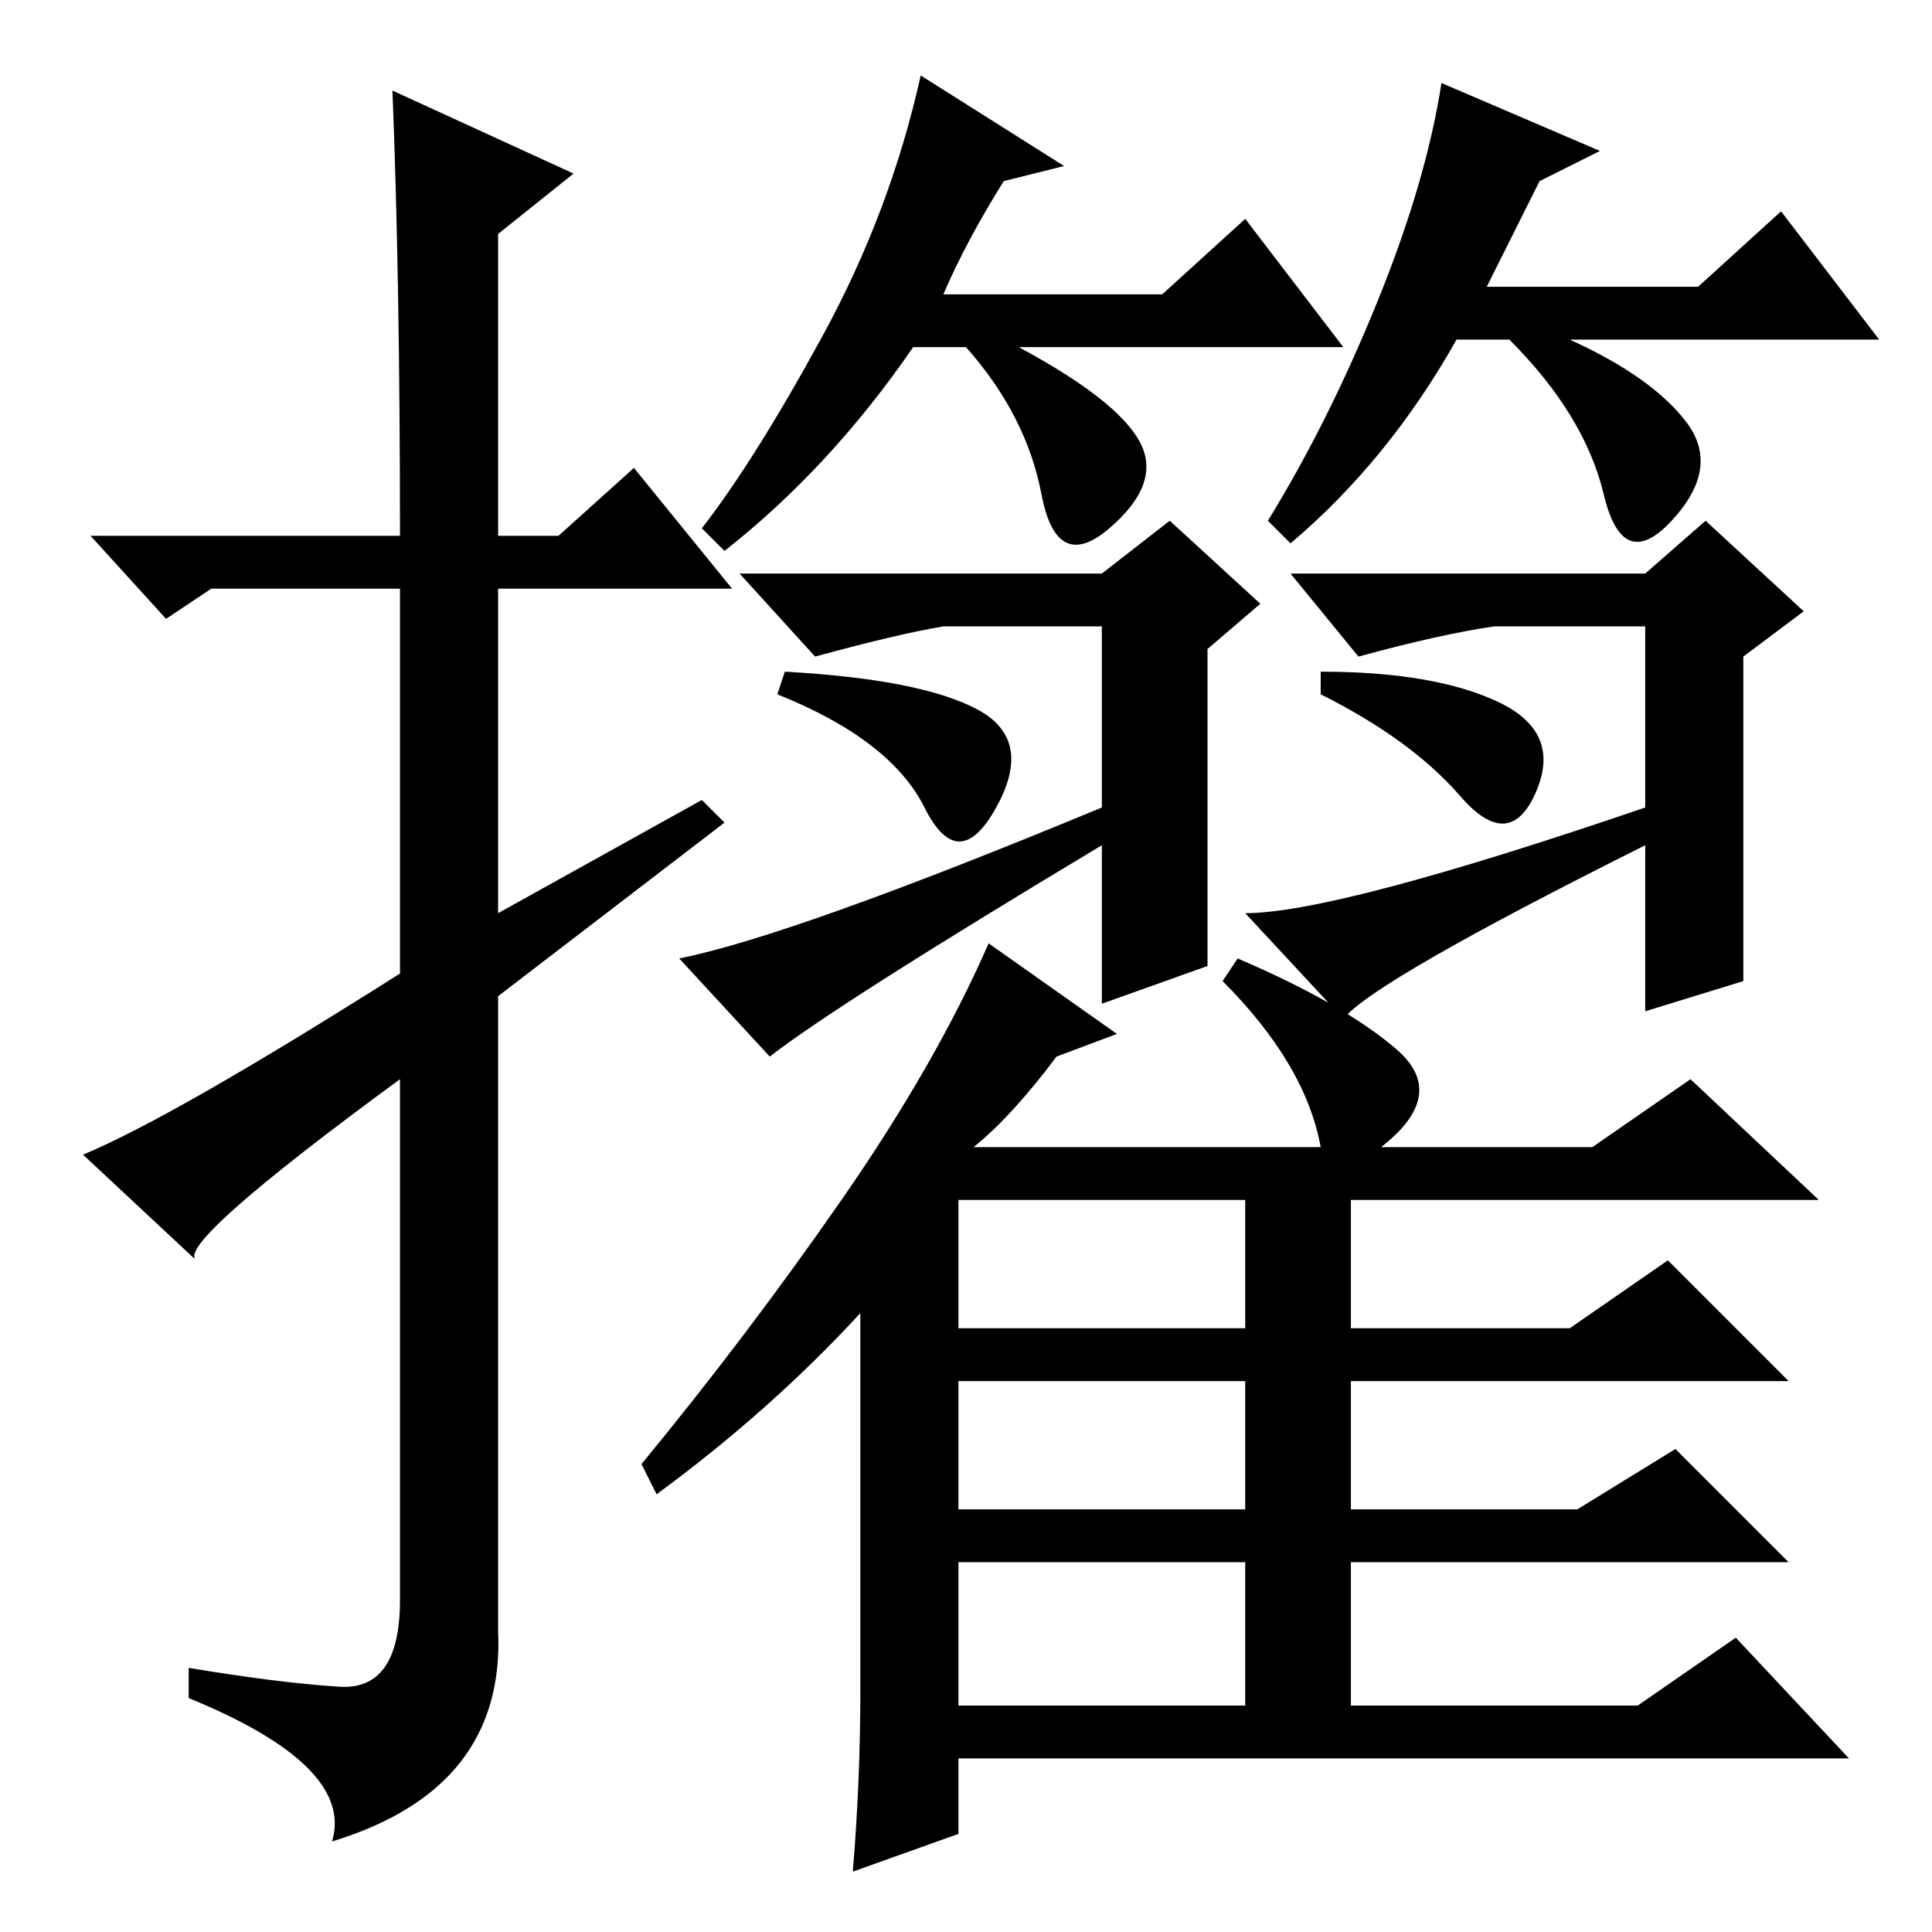 <?xml version="1.0" standalone="no"?>
<!DOCTYPE svg PUBLIC "-//W3C//DTD SVG 1.1//EN" "http://www.w3.org/Graphics/SVG/1.1/DTD/svg11.dtd" >
<svg xmlns="http://www.w3.org/2000/svg" xmlns:xlink="http://www.w3.org/1999/xlink" version="1.1" viewBox="0 -36 256 256">
  <g transform="matrix(1 0 0 -1 0 220)">
   <path fill="currentColor"
d="M52 244l24 -11l-10 -8v-40h8l10 9l13 -16h-31v-43l27 15l3 -3l-30 -23v-84q1 -21 -22 -28q3 10 -19 19v4q12 -2 20 -2.5t8 11.5v69q-30 -22 -27 -24l-15 14q12 5 42 24v51h-25l-6 -4l-10 11h41q0 34 -1 59zM133 232q-5 -8 -8 -15h29l11 10l13 -17h-43q13 -7 16 -12.5
t-4 -11.5t-9 4.5t-10 19.5h-7q-11 -16 -25 -27l-3 3q7 9 16 25.5t13 34.5l19 -12zM204 232l-7 -14h28l11 10l13 -17h-41q11 -5 15.5 -11t-2 -13t-9 3.5t-12.5 20.5h-7q-9 -16 -22 -27l-3 3q8 13 14.5 29t8.5 29l21 -9zM160 128l-14 -5v21q-35 -21 -44 -28l-12 13q15 3 56 20
v24h-21q-6 -1 -17 -4l-10 11h48l9 7l12 -11l-7 -6v-42zM129.5 162q7.5 -4 2.5 -13t-9.5 0t-19.5 15l1 3q18 -1 25.5 -5zM198.5 163q8.5 -4 5 -12t-10 -0.5t-18.5 13.5v3q15 0 23.5 -4zM127 80h38v17h-38v-17zM127 56h38v17h-38v-17zM127 30h38v19h-38v-19zM231 126l-13 -4
v22q-36 -18 -40 -23l-13 14q12 0 53 14v24h-20q-7 -1 -18 -4l-9 11h47l8 7l13 -12l-8 -6v-43zM129 104h46q-2 11 -13 22l2 3q14 -6 21 -12t-2 -13h28l13 9l17 -16h-62v-17h29l13 9l16 -16h-58v-17h30l13 8l15 -15h-58v-19h38l13 9l15 -16h-118v-10l-14 -5q1 12 1 24v50
q-12 -13 -27 -24l-2 4q14 17 26.5 35t19.5 34l17 -12l-8 -3q-6 -8 -11 -12z" />
  </g>

</svg>
